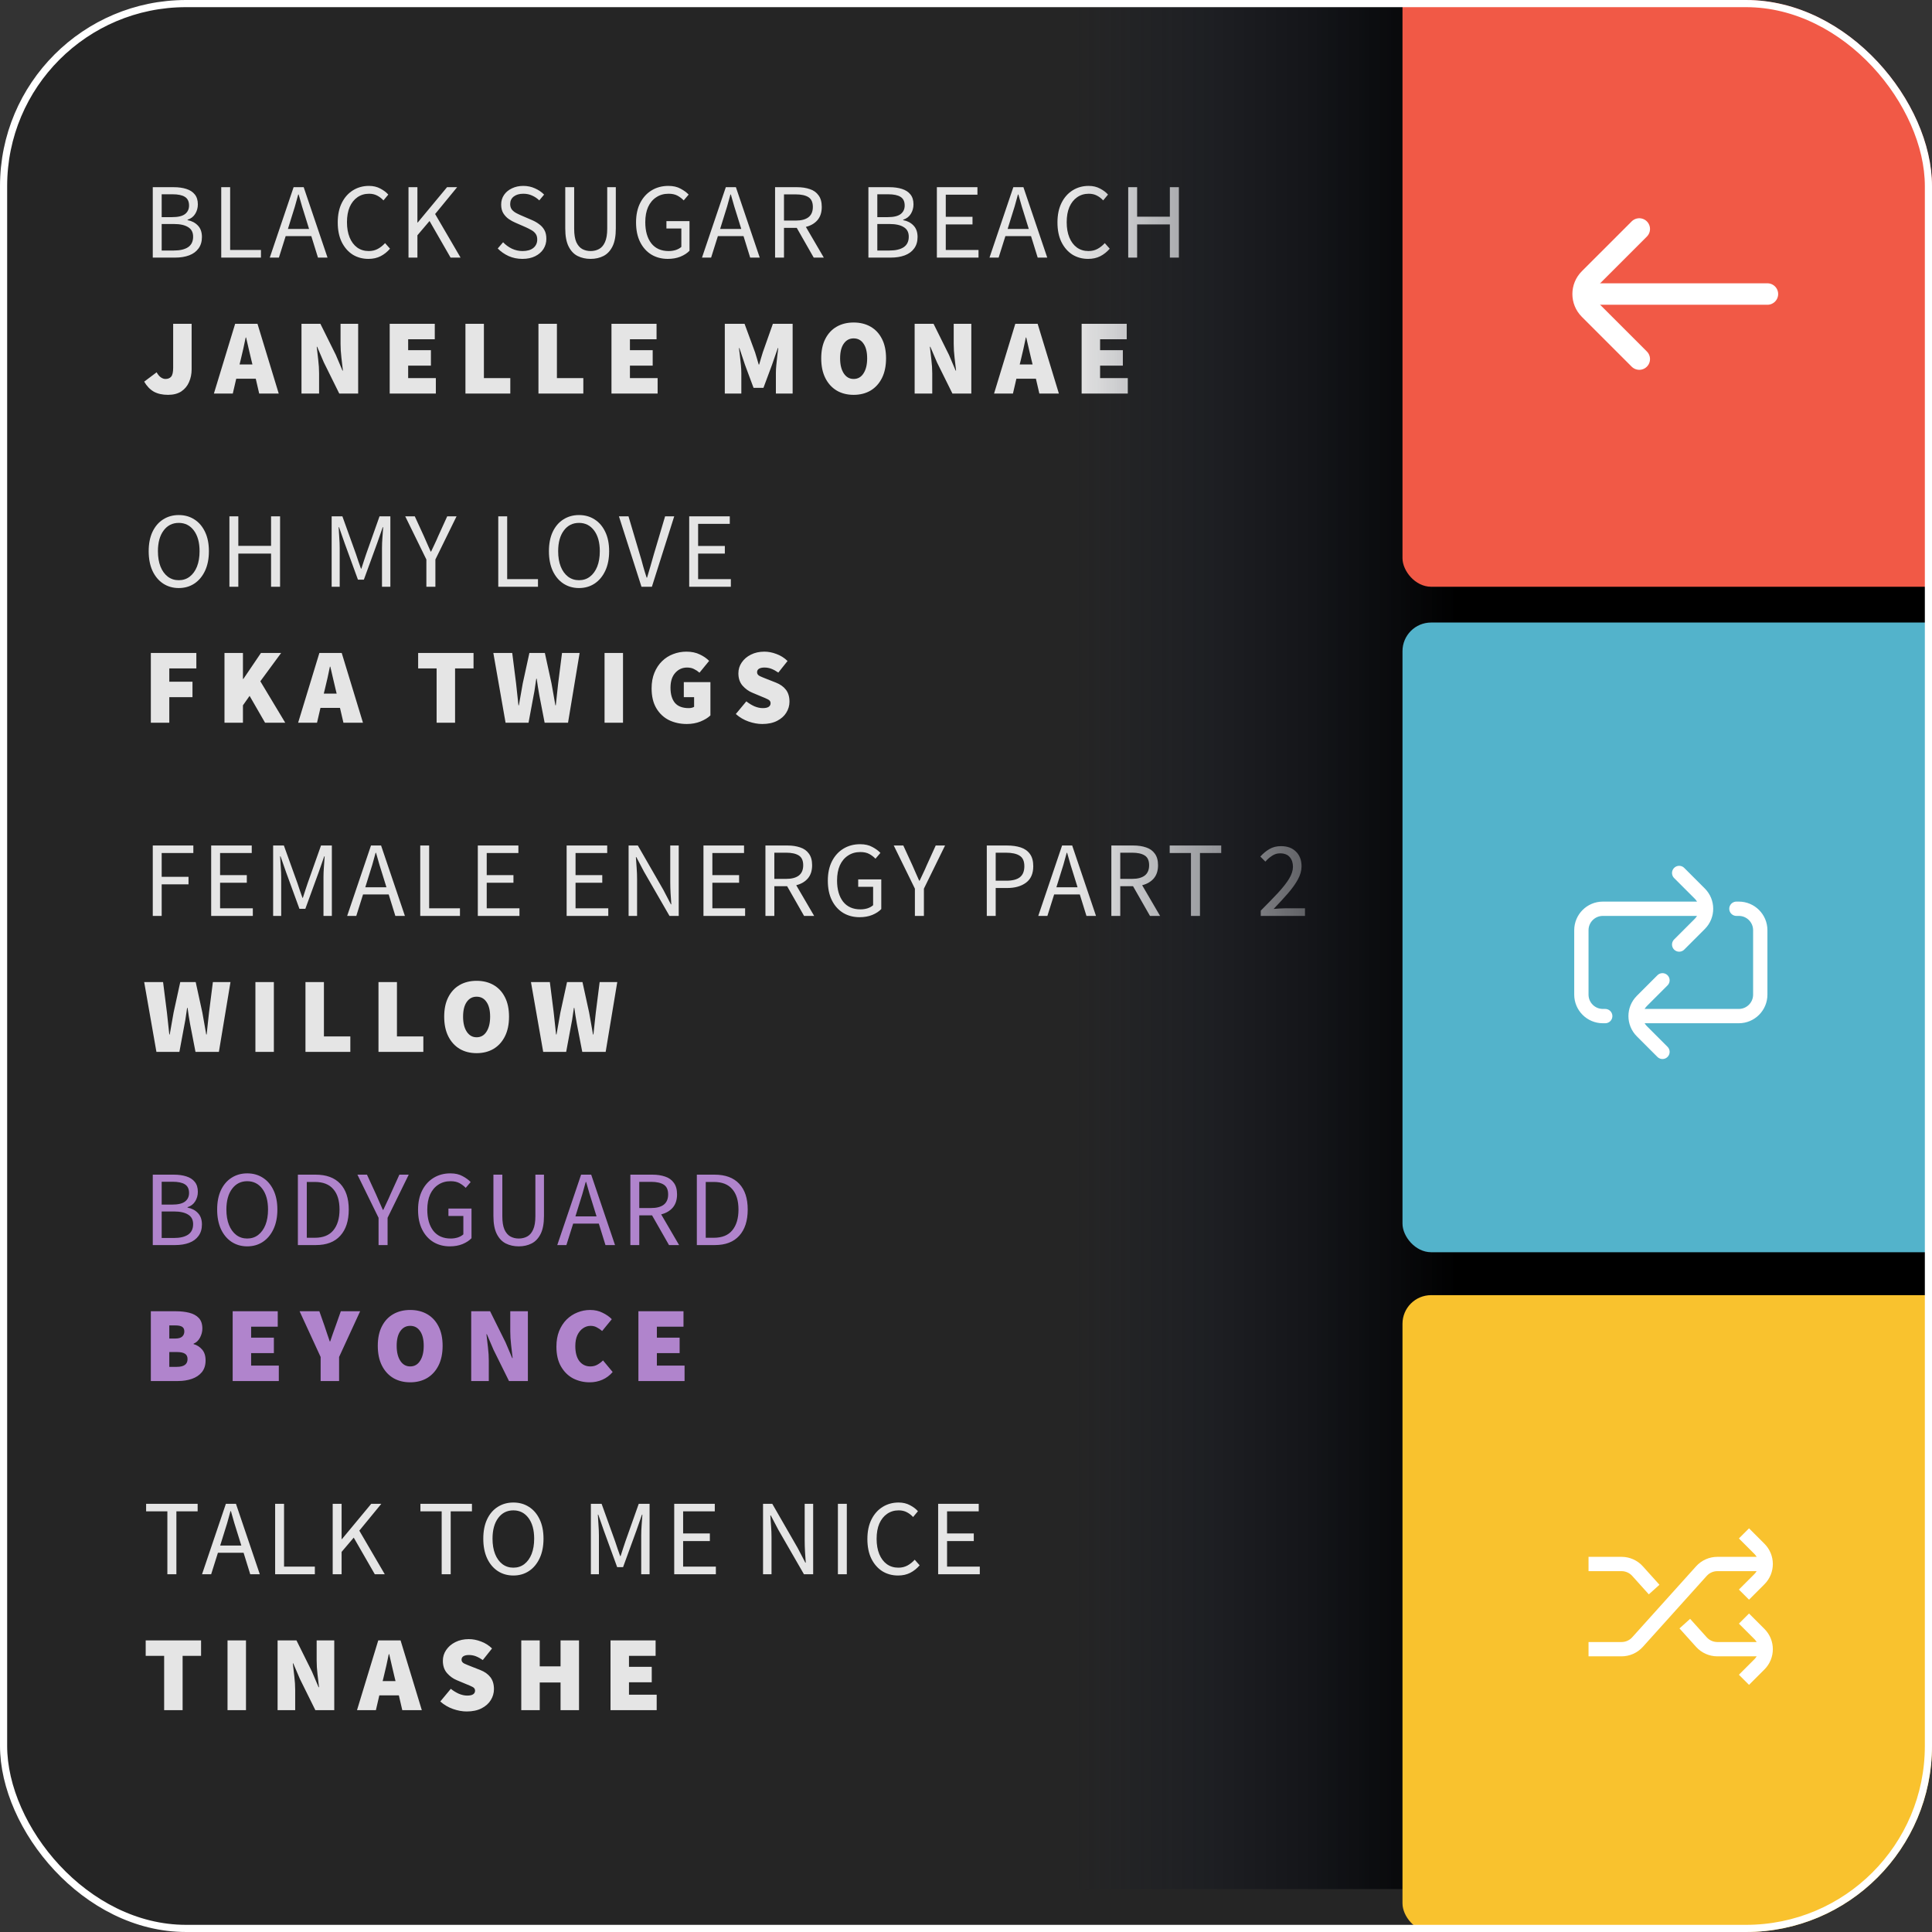 <svg width="270" height="270" viewBox="0 0 270 270" fill="none" xmlns="http://www.w3.org/2000/svg">
<rect x="0" y="0" width="270" height="270" fill="#333333" stroke="none"/>
<g clip-path="url(#clip0_211_1664)">
<rect width="270" height="270" rx="26" fill="#252525"/>
<path d="M21.35 174V164.16H24.275C24.945 164.16 25.53 164.24 26.03 164.4C26.54 164.56 26.935 164.815 27.215 165.165C27.505 165.515 27.65 165.98 27.65 166.56C27.65 167.05 27.525 167.495 27.275 167.895C27.035 168.285 26.68 168.555 26.21 168.705V168.765C26.8 168.875 27.28 169.125 27.65 169.515C28.03 169.905 28.22 170.44 28.22 171.12C28.22 171.76 28.06 172.295 27.74 172.725C27.43 173.155 26.995 173.475 26.435 173.685C25.875 173.895 25.225 174 24.485 174H21.35ZM22.595 168.345H24.05C24.89 168.345 25.495 168.2 25.865 167.91C26.235 167.62 26.42 167.225 26.42 166.725C26.42 166.155 26.225 165.75 25.835 165.51C25.455 165.27 24.88 165.15 24.11 165.15H22.595V168.345ZM22.595 173.01H24.305C25.155 173.01 25.815 172.855 26.285 172.545C26.755 172.225 26.99 171.735 26.99 171.075C26.99 170.465 26.755 170.02 26.285 169.74C25.825 169.45 25.165 169.305 24.305 169.305H22.595V173.01ZM34.548 174.18C33.728 174.18 32.998 173.97 32.358 173.55C31.728 173.13 31.233 172.535 30.873 171.765C30.523 170.995 30.348 170.085 30.348 169.035C30.348 167.985 30.523 167.085 30.873 166.335C31.233 165.575 31.728 164.995 32.358 164.595C32.998 164.185 33.728 163.98 34.548 163.98C35.378 163.98 36.108 164.185 36.738 164.595C37.368 164.995 37.863 165.575 38.223 166.335C38.583 167.085 38.763 167.985 38.763 169.035C38.763 170.085 38.583 170.995 38.223 171.765C37.863 172.535 37.368 173.13 36.738 173.55C36.108 173.97 35.378 174.18 34.548 174.18ZM34.548 173.085C35.138 173.085 35.648 172.92 36.078 172.59C36.518 172.25 36.858 171.78 37.098 171.18C37.338 170.57 37.458 169.855 37.458 169.035C37.458 167.815 37.193 166.85 36.663 166.14C36.133 165.43 35.428 165.075 34.548 165.075C33.668 165.075 32.963 165.43 32.433 166.14C31.903 166.85 31.638 167.815 31.638 169.035C31.638 169.855 31.758 170.57 31.998 171.18C32.238 171.78 32.578 172.25 33.018 172.59C33.458 172.92 33.968 173.085 34.548 173.085ZM41.629 174V164.16H44.089C45.609 164.16 46.764 164.585 47.554 165.435C48.344 166.275 48.739 167.475 48.739 169.035C48.739 170.605 48.344 171.825 47.554 172.695C46.774 173.565 45.639 174 44.149 174H41.629ZM42.874 172.98H43.999C45.149 172.98 46.009 172.635 46.579 171.945C47.159 171.245 47.449 170.275 47.449 169.035C47.449 167.795 47.159 166.845 46.579 166.185C46.009 165.515 45.149 165.18 43.999 165.18H42.874V172.98ZM52.905 174V170.19L49.95 164.16H51.285L52.56 166.935C52.72 167.295 52.875 167.65 53.025 168C53.185 168.35 53.345 168.71 53.505 169.08H53.565C53.735 168.71 53.905 168.35 54.075 168C54.245 167.65 54.405 167.295 54.555 166.935L55.815 164.16H57.12L54.165 170.19V174H52.905ZM62.864 174.18C62.004 174.18 61.239 173.98 60.569 173.58C59.899 173.17 59.374 172.585 58.994 171.825C58.614 171.065 58.424 170.15 58.424 169.08C58.424 168.02 58.619 167.11 59.009 166.35C59.399 165.59 59.934 165.005 60.614 164.595C61.294 164.185 62.069 163.98 62.939 163.98C63.619 163.98 64.189 164.11 64.649 164.37C65.119 164.62 65.494 164.895 65.774 165.195L65.084 166.005C64.834 165.745 64.544 165.525 64.214 165.345C63.884 165.165 63.469 165.075 62.969 165.075C62.309 165.075 61.734 165.24 61.244 165.57C60.754 165.89 60.374 166.345 60.104 166.935C59.844 167.525 59.714 168.23 59.714 169.05C59.714 170.29 59.994 171.275 60.554 172.005C61.124 172.725 61.934 173.085 62.984 173.085C63.334 173.085 63.669 173.035 63.989 172.935C64.309 172.825 64.564 172.68 64.754 172.5V169.935H62.669V168.9H65.894V173.04C65.584 173.37 65.164 173.645 64.634 173.865C64.114 174.075 63.524 174.18 62.864 174.18ZM72.496 174.18C71.826 174.18 71.221 174.045 70.681 173.775C70.151 173.505 69.731 173.06 69.421 172.44C69.111 171.82 68.956 170.985 68.956 169.935V164.16H70.201V169.965C70.201 170.755 70.301 171.38 70.501 171.84C70.711 172.29 70.986 172.61 71.326 172.8C71.676 172.99 72.066 173.085 72.496 173.085C72.936 173.085 73.331 172.99 73.681 172.8C74.031 172.61 74.306 172.29 74.506 171.84C74.716 171.38 74.821 170.755 74.821 169.965V164.16H76.021V169.935C76.021 170.985 75.866 171.82 75.556 172.44C75.246 173.06 74.826 173.505 74.296 173.775C73.766 174.045 73.166 174.18 72.496 174.18ZM80.88 168.495L80.415 169.995H83.37L82.905 168.495C82.725 167.945 82.555 167.4 82.395 166.86C82.235 166.31 82.075 165.75 81.915 165.18H81.855C81.705 165.75 81.55 166.31 81.39 166.86C81.23 167.4 81.06 167.945 80.88 168.495ZM77.88 174L81.21 164.16H82.62L85.95 174H84.615L83.685 171H80.1L79.155 174H77.88ZM88.094 174V164.16H91.169C91.839 164.16 92.434 164.25 92.954 164.43C93.474 164.6 93.879 164.89 94.169 165.3C94.469 165.7 94.619 166.24 94.619 166.92C94.619 167.68 94.419 168.295 94.019 168.765C93.619 169.225 93.079 169.54 92.399 169.71L94.904 174H93.494L91.124 169.845H89.339V174H88.094ZM89.339 168.825H90.989C91.759 168.825 92.349 168.67 92.759 168.36C93.169 168.04 93.374 167.56 93.374 166.92C93.374 166.27 93.169 165.815 92.759 165.555C92.349 165.295 91.759 165.165 90.989 165.165H89.339V168.825ZM97.384 174V164.16H99.844C101.364 164.16 102.519 164.585 103.309 165.435C104.099 166.275 104.494 167.475 104.494 169.035C104.494 170.605 104.099 171.825 103.309 172.695C102.529 173.565 101.394 174 99.904 174H97.384ZM98.629 172.98H99.754C100.904 172.98 101.764 172.635 102.334 171.945C102.914 171.245 103.204 170.275 103.204 169.035C103.204 167.795 102.914 166.845 102.334 166.185C101.764 165.515 100.904 165.18 99.754 165.18H98.629V172.98Z" fill="#B084CC"/>
<path d="M21.08 193V183.25H24.59C25.27 183.25 25.89 183.32 26.45 183.46C27.01 183.6 27.455 183.845 27.785 184.195C28.115 184.545 28.28 185.04 28.28 185.68C28.28 186.1 28.17 186.52 27.95 186.94C27.73 187.35 27.43 187.63 27.05 187.78V187.84C27.52 187.97 27.915 188.22 28.235 188.59C28.565 188.96 28.73 189.47 28.73 190.12C28.73 190.79 28.555 191.34 28.205 191.77C27.855 192.19 27.39 192.5 26.81 192.7C26.23 192.9 25.59 193 24.89 193H21.08ZM23.66 187.06H24.53C24.95 187.06 25.26 186.97 25.46 186.79C25.66 186.61 25.76 186.37 25.76 186.07C25.76 185.77 25.66 185.555 25.46 185.425C25.26 185.295 24.95 185.23 24.53 185.23H23.66V187.06ZM23.66 191.02H24.71C25.71 191.02 26.21 190.66 26.21 189.94C26.21 189.58 26.085 189.325 25.835 189.175C25.595 189.025 25.22 188.95 24.71 188.95H23.66V191.02ZM32.515 193V183.25H38.815V185.41H35.095V186.94H38.275V189.1H35.095V190.84H38.965V193H32.515ZM44.809 193V189.64L41.87 183.25H44.63L45.349 185.29C45.469 185.66 45.59 186.02 45.709 186.37C45.83 186.72 45.955 187.085 46.084 187.465H46.145C46.275 187.085 46.4 186.72 46.52 186.37C46.65 186.02 46.779 185.66 46.91 185.29L47.63 183.25H50.33L47.389 189.64V193H44.809ZM57.326 193.18C56.426 193.18 55.636 192.98 54.956 192.58C54.276 192.17 53.746 191.585 53.366 190.825C52.986 190.065 52.796 189.15 52.796 188.08C52.796 187.01 52.986 186.105 53.366 185.365C53.746 184.615 54.276 184.045 54.956 183.655C55.636 183.265 56.426 183.07 57.326 183.07C58.226 183.07 59.016 183.265 59.696 183.655C60.376 184.045 60.906 184.615 61.286 185.365C61.666 186.105 61.856 187.01 61.856 188.08C61.856 189.15 61.666 190.065 61.286 190.825C60.906 191.585 60.376 192.17 59.696 192.58C59.016 192.98 58.226 193.18 57.326 193.18ZM57.326 190.96C57.916 190.96 58.376 190.7 58.706 190.18C59.046 189.66 59.216 188.96 59.216 188.08C59.216 187.19 59.046 186.505 58.706 186.025C58.376 185.535 57.916 185.29 57.326 185.29C56.746 185.29 56.286 185.535 55.946 186.025C55.606 186.505 55.436 187.19 55.436 188.08C55.436 188.96 55.606 189.66 55.946 190.18C56.286 190.7 56.746 190.96 57.326 190.96ZM65.852 193V183.25H68.492L70.651 187.6L71.582 189.79H71.641C71.582 189.26 71.511 188.66 71.431 187.99C71.352 187.31 71.311 186.67 71.311 186.07V183.25H73.772V193H71.132L68.972 188.635L68.041 186.46H67.981C68.041 187.01 68.112 187.62 68.192 188.29C68.272 188.95 68.311 189.58 68.311 190.18V193H65.852ZM82.41 193.18C81.58 193.18 80.81 193 80.1 192.64C79.4 192.27 78.835 191.715 78.405 190.975C77.975 190.235 77.76 189.31 77.76 188.2C77.76 187.38 77.885 186.655 78.135 186.025C78.395 185.385 78.745 184.845 79.185 184.405C79.635 183.965 80.14 183.635 80.7 183.415C81.27 183.185 81.86 183.07 82.47 183.07C83.12 183.07 83.7 183.2 84.21 183.46C84.73 183.71 85.16 184.01 85.5 184.36L84.15 186.01C83.91 185.8 83.66 185.63 83.4 185.5C83.15 185.36 82.86 185.29 82.53 185.29C82.15 185.29 81.795 185.405 81.465 185.635C81.145 185.855 80.885 186.175 80.685 186.595C80.495 187.015 80.4 187.52 80.4 188.11C80.4 189.02 80.59 189.725 80.97 190.225C81.36 190.715 81.87 190.96 82.5 190.96C82.88 190.96 83.215 190.875 83.505 190.705C83.805 190.535 84.06 190.34 84.27 190.12L85.62 191.74C85.21 192.22 84.73 192.58 84.18 192.82C83.63 193.06 83.04 193.18 82.41 193.18ZM89.219 193V183.25H95.519V185.41H91.799V186.94H94.979V189.1H91.799V190.84H95.669V193H89.219Z" fill="#B084CC"/>
<path d="M23.39 220V211.21H20.42V210.16H27.62V211.21H24.65V220H23.39ZM31.236 214.495L30.771 215.995H33.726L33.261 214.495C33.081 213.945 32.911 213.4 32.751 212.86C32.591 212.31 32.431 211.75 32.271 211.18H32.211C32.061 211.75 31.906 212.31 31.746 212.86C31.586 213.4 31.416 213.945 31.236 214.495ZM28.236 220L31.566 210.16H32.976L36.306 220H34.971L34.041 217H30.456L29.511 220H28.236ZM38.451 220V210.16H39.696V218.935H44.001V220H38.451ZM46.495 220V210.16H47.74V215.095H47.785L51.88 210.16H53.291L50.215 213.91L53.77 220H52.376L49.435 214.885L47.74 216.88V220H46.495ZM61.725 220V211.21H58.755V210.16H65.955V211.21H62.985V220H61.725ZM71.741 220.18C70.921 220.18 70.191 219.97 69.551 219.55C68.921 219.13 68.426 218.535 68.066 217.765C67.716 216.995 67.541 216.085 67.541 215.035C67.541 213.985 67.716 213.085 68.066 212.335C68.426 211.575 68.921 210.995 69.551 210.595C70.191 210.185 70.921 209.98 71.741 209.98C72.571 209.98 73.301 210.185 73.931 210.595C74.561 210.995 75.056 211.575 75.416 212.335C75.776 213.085 75.956 213.985 75.956 215.035C75.956 216.085 75.776 216.995 75.416 217.765C75.056 218.535 74.561 219.13 73.931 219.55C73.301 219.97 72.571 220.18 71.741 220.18ZM71.741 219.085C72.331 219.085 72.841 218.92 73.271 218.59C73.711 218.25 74.051 217.78 74.291 217.18C74.531 216.57 74.651 215.855 74.651 215.035C74.651 213.815 74.386 212.85 73.856 212.14C73.326 211.43 72.621 211.075 71.741 211.075C70.861 211.075 70.156 211.43 69.626 212.14C69.096 212.85 68.831 213.815 68.831 215.035C68.831 215.855 68.951 216.57 69.191 217.18C69.431 217.78 69.771 218.25 70.211 218.59C70.651 218.92 71.161 219.085 71.741 219.085ZM82.575 220V210.16H84.075L85.965 215.41C86.085 215.75 86.2 216.095 86.31 216.445C86.43 216.785 86.55 217.125 86.67 217.465H86.73C86.85 217.125 86.96 216.785 87.06 216.445C87.17 216.095 87.285 215.75 87.405 215.41L89.265 210.16H90.78V220H89.61V214.585C89.61 214.145 89.63 213.66 89.67 213.13C89.71 212.59 89.745 212.105 89.775 211.675H89.715L88.935 213.91L87.075 219.01H86.25L84.39 213.91L83.61 211.675H83.55C83.58 212.105 83.61 212.59 83.64 213.13C83.68 213.66 83.7 214.145 83.7 214.585V220H82.575ZM94.223 220V210.16H99.893V211.21H95.468V214.3H99.203V215.365H95.468V218.935H100.043V220H94.223ZM106.636 220V210.16H107.926L111.481 216.34L112.546 218.38H112.606C112.576 217.88 112.541 217.365 112.501 216.835C112.471 216.295 112.456 215.765 112.456 215.245V210.16H113.641V220H112.351L108.781 213.805L107.716 211.78H107.656C107.696 212.27 107.731 212.775 107.761 213.295C107.801 213.815 107.821 214.335 107.821 214.855V220H106.636ZM117.098 220V210.16H118.343V220H117.098ZM125.508 220.18C124.688 220.18 123.953 219.98 123.303 219.58C122.663 219.17 122.153 218.585 121.773 217.825C121.403 217.065 121.218 216.15 121.218 215.08C121.218 214.02 121.408 213.11 121.788 212.35C122.168 211.59 122.688 211.005 123.348 210.595C124.008 210.185 124.753 209.98 125.583 209.98C126.183 209.98 126.713 210.105 127.173 210.355C127.633 210.595 128.003 210.875 128.283 211.195L127.608 212.005C127.348 211.725 127.053 211.5 126.723 211.33C126.393 211.16 126.018 211.075 125.598 211.075C124.978 211.075 124.433 211.24 123.963 211.57C123.503 211.89 123.143 212.345 122.883 212.935C122.633 213.525 122.508 214.23 122.508 215.05C122.508 215.87 122.633 216.585 122.883 217.195C123.133 217.795 123.483 218.26 123.933 218.59C124.393 218.92 124.933 219.085 125.553 219.085C126.023 219.085 126.443 218.985 126.813 218.785C127.183 218.585 127.523 218.315 127.833 217.975L128.523 218.755C128.133 219.205 127.693 219.555 127.203 219.805C126.713 220.055 126.148 220.18 125.508 220.18ZM131.108 220V210.16H136.778V211.21H132.353V214.3H136.088V215.365H132.353V218.935H136.928V220H131.108Z" fill="#E5E5E5"/>
<path d="M22.94 239V231.41H20.36V229.25H28.1V231.41H25.52V239H22.94ZM31.797 239V229.25H34.377V239H31.797ZM38.793 239V229.25H41.433L43.593 233.6L44.523 235.79H44.583C44.523 235.26 44.453 234.66 44.373 233.99C44.293 233.31 44.253 232.67 44.253 232.07V229.25H46.713V239H44.073L41.913 234.635L40.983 232.46H40.923C40.983 233.01 41.053 233.62 41.133 234.29C41.213 234.95 41.253 235.58 41.253 236.18V239H38.793ZM53.641 234.26L53.476 234.935H55.276L55.111 234.26C54.991 233.79 54.871 233.28 54.751 232.73C54.631 232.18 54.511 231.66 54.391 231.17H54.331C54.231 231.66 54.121 232.18 54.001 232.73C53.881 233.28 53.761 233.79 53.641 234.26ZM49.891 239L52.861 229.25H55.981L58.951 239H56.221L55.741 236.93H53.011L52.531 239H49.891ZM65.221 239.18C64.611 239.18 63.976 239.065 63.316 238.835C62.656 238.605 62.061 238.255 61.531 237.785L63.001 236.015C63.351 236.295 63.726 236.525 64.126 236.705C64.536 236.875 64.921 236.96 65.281 236.96C65.671 236.96 65.951 236.9 66.121 236.78C66.301 236.66 66.391 236.49 66.391 236.27C66.391 236.04 66.271 235.865 66.031 235.745C65.801 235.625 65.481 235.485 65.071 235.325L63.856 234.815C63.336 234.605 62.876 234.275 62.476 233.825C62.086 233.375 61.891 232.8 61.891 232.1C61.891 231.54 62.046 231.035 62.356 230.585C62.666 230.125 63.091 229.76 63.631 229.49C64.181 229.21 64.811 229.07 65.521 229.07C66.081 229.07 66.646 229.18 67.216 229.4C67.796 229.61 68.311 229.935 68.761 230.375L67.471 231.995C67.141 231.765 66.821 231.59 66.511 231.47C66.211 231.35 65.881 231.29 65.521 231.29C65.211 231.29 64.961 231.345 64.771 231.455C64.591 231.565 64.501 231.73 64.501 231.95C64.501 232.18 64.631 232.36 64.891 232.49C65.151 232.61 65.501 232.755 65.941 232.925L67.126 233.39C67.736 233.63 68.206 233.965 68.536 234.395C68.866 234.825 69.031 235.38 69.031 236.06C69.031 236.61 68.881 237.125 68.581 237.605C68.291 238.075 67.861 238.455 67.291 238.745C66.721 239.035 66.031 239.18 65.221 239.18ZM72.848 239V229.25H75.428V232.88H78.338V229.25H80.918V239H78.338V235.13H75.428V239H72.848ZM85.322 239V229.25H91.622V231.41H87.902V232.94H91.082V235.1H87.902V236.84H91.772V239H85.322Z" fill="#E5E5E5"/>
<path d="M21.35 128V118.16H27.02V119.21H22.595V122.54H26.345V123.59H22.595V128H21.35ZM29.512 128V118.16H35.182V119.21H30.757V122.3H34.492V123.365H30.757V126.935H35.332V128H29.512ZM38.172 128V118.16H39.672L41.562 123.41C41.682 123.75 41.797 124.095 41.907 124.445C42.027 124.785 42.147 125.125 42.267 125.465H42.327C42.447 125.125 42.557 124.785 42.657 124.445C42.767 124.095 42.882 123.75 43.002 123.41L44.862 118.16H46.377V128H45.207V122.585C45.207 122.145 45.227 121.66 45.267 121.13C45.307 120.59 45.342 120.105 45.372 119.675H45.312L44.532 121.91L42.672 127.01H41.847L39.987 121.91L39.207 119.675H39.147C39.177 120.105 39.207 120.59 39.237 121.13C39.277 121.66 39.297 122.145 39.297 122.585V128H38.172ZM51.516 122.495L51.051 123.995H54.006L53.541 122.495C53.361 121.945 53.191 121.4 53.031 120.86C52.871 120.31 52.711 119.75 52.551 119.18H52.491C52.341 119.75 52.186 120.31 52.026 120.86C51.866 121.4 51.696 121.945 51.516 122.495ZM48.516 128L51.846 118.16H53.256L56.586 128H55.251L54.321 125H50.736L49.791 128H48.516ZM58.73 128V118.16H59.975V126.935H64.28V128H58.73ZM66.775 128V118.16H72.445V119.21H68.02V122.3H71.755V123.365H68.02V126.935H72.595V128H66.775ZM79.188 128V118.16H84.858V119.21H80.433V122.3H84.168V123.365H80.433V126.935H85.008V128H79.188ZM87.848 128V118.16H89.138L92.693 124.34L93.758 126.38H93.818C93.788 125.88 93.753 125.365 93.713 124.835C93.683 124.295 93.668 123.765 93.668 123.245V118.16H94.853V128H93.563L89.993 121.805L88.928 119.78H88.868C88.908 120.27 88.943 120.775 88.973 121.295C89.013 121.815 89.033 122.335 89.033 122.855V128H87.848ZM98.31 128V118.16H103.98V119.21H99.555V122.3H103.29V123.365H99.555V126.935H104.13V128H98.31ZM106.97 128V118.16H110.045C110.715 118.16 111.31 118.25 111.83 118.43C112.35 118.6 112.755 118.89 113.045 119.3C113.345 119.7 113.495 120.24 113.495 120.92C113.495 121.68 113.295 122.295 112.895 122.765C112.495 123.225 111.955 123.54 111.275 123.71L113.78 128H112.37L110 123.845H108.215V128H106.97ZM108.215 122.825H109.865C110.635 122.825 111.225 122.67 111.635 122.36C112.045 122.04 112.25 121.56 112.25 120.92C112.25 120.27 112.045 119.815 111.635 119.555C111.225 119.295 110.635 119.165 109.865 119.165H108.215V122.825ZM120.13 128.18C119.27 128.18 118.505 127.98 117.835 127.58C117.165 127.17 116.64 126.585 116.26 125.825C115.88 125.065 115.69 124.15 115.69 123.08C115.69 122.02 115.885 121.11 116.275 120.35C116.665 119.59 117.2 119.005 117.88 118.595C118.56 118.185 119.335 117.98 120.205 117.98C120.885 117.98 121.455 118.11 121.915 118.37C122.385 118.62 122.76 118.895 123.04 119.195L122.35 120.005C122.1 119.745 121.81 119.525 121.48 119.345C121.15 119.165 120.735 119.075 120.235 119.075C119.575 119.075 119 119.24 118.51 119.57C118.02 119.89 117.64 120.345 117.37 120.935C117.11 121.525 116.98 122.23 116.98 123.05C116.98 124.29 117.26 125.275 117.82 126.005C118.39 126.725 119.2 127.085 120.25 127.085C120.6 127.085 120.935 127.035 121.255 126.935C121.575 126.825 121.83 126.68 122.02 126.5V123.935H119.935V122.9H123.16V127.04C122.85 127.37 122.43 127.645 121.9 127.865C121.38 128.075 120.79 128.18 120.13 128.18ZM127.858 128V124.19L124.903 118.16H126.238L127.513 120.935C127.673 121.295 127.828 121.65 127.978 122C128.138 122.35 128.298 122.71 128.458 123.08H128.518C128.688 122.71 128.858 122.35 129.028 122C129.198 121.65 129.358 121.295 129.508 120.935L130.768 118.16H132.073L129.118 124.19V128H127.858ZM137.905 128V118.16H140.71C141.45 118.16 142.095 118.25 142.645 118.43C143.195 118.61 143.625 118.915 143.935 119.345C144.245 119.765 144.4 120.335 144.4 121.055C144.4 122.085 144.065 122.85 143.395 123.35C142.725 123.85 141.85 124.1 140.77 124.1H139.15V128H137.905ZM139.15 123.08H140.62C141.48 123.08 142.115 122.92 142.525 122.6C142.945 122.27 143.155 121.755 143.155 121.055C143.155 120.345 142.935 119.855 142.495 119.585C142.065 119.305 141.42 119.165 140.56 119.165H139.15V123.08ZM148.099 122.495L147.634 123.995H150.589L150.124 122.495C149.944 121.945 149.774 121.4 149.614 120.86C149.454 120.31 149.294 119.75 149.134 119.18H149.074C148.924 119.75 148.769 120.31 148.609 120.86C148.449 121.4 148.279 121.945 148.099 122.495ZM145.099 128L148.429 118.16H149.839L153.169 128H151.834L150.904 125H147.319L146.374 128H145.099ZM155.313 128V118.16H158.388C159.058 118.16 159.653 118.25 160.173 118.43C160.693 118.6 161.098 118.89 161.388 119.3C161.688 119.7 161.838 120.24 161.838 120.92C161.838 121.68 161.638 122.295 161.238 122.765C160.838 123.225 160.298 123.54 159.618 123.71L162.123 128H160.713L158.343 123.845H156.558V128H155.313ZM156.558 122.825H158.208C158.978 122.825 159.568 122.67 159.978 122.36C160.388 122.04 160.593 121.56 160.593 120.92C160.593 120.27 160.388 119.815 159.978 119.555C159.568 119.295 158.978 119.165 158.208 119.165H156.558V122.825ZM166.438 128V119.21H163.468V118.16H170.668V119.21H167.698V128H166.438ZM176.193 128V127.265C177.153 126.305 177.968 125.465 178.638 124.745C179.308 124.015 179.818 123.36 180.168 122.78C180.518 122.19 180.693 121.64 180.693 121.13C180.693 120.58 180.543 120.13 180.243 119.78C179.943 119.43 179.488 119.255 178.878 119.255C178.478 119.255 178.108 119.37 177.768 119.6C177.428 119.82 177.118 120.09 176.838 120.41L176.133 119.705C176.533 119.265 176.958 118.915 177.408 118.655C177.868 118.385 178.408 118.25 179.028 118.25C179.918 118.25 180.618 118.51 181.128 119.03C181.638 119.54 181.893 120.22 181.893 121.07C181.893 121.67 181.723 122.28 181.383 122.9C181.053 123.51 180.593 124.155 180.003 124.835C179.423 125.505 178.753 126.235 177.993 127.025C178.253 127.005 178.523 126.985 178.803 126.965C179.083 126.945 179.348 126.935 179.598 126.935H182.373V128H176.193Z" fill="#E5E5E5"/>
<path d="M21.86 147L20.15 137.25H22.79L23.33 141.51C23.38 142.02 23.435 142.53 23.495 143.04C23.555 143.55 23.61 144.06 23.66 144.57H23.72C23.81 144.06 23.9 143.55 23.99 143.04C24.08 142.52 24.17 142.01 24.26 141.51L25.19 137.25H27.35L28.28 141.51C28.37 142 28.46 142.505 28.55 143.025C28.64 143.535 28.73 144.05 28.82 144.57H28.88C28.93 144.05 28.985 143.535 29.045 143.025C29.105 142.505 29.16 142 29.21 141.51L29.75 137.25H32.21L30.59 147H27.32L26.57 143.13C26.5 142.75 26.435 142.365 26.375 141.975C26.315 141.585 26.26 141.21 26.21 140.85H26.15C26.1 141.21 26.045 141.585 25.985 141.975C25.935 142.365 25.87 142.75 25.79 143.13L25.07 147H21.86ZM35.693 147V137.25H38.273V147H35.693ZM42.689 147V137.25H45.269V144.84H48.959V147H42.689ZM52.894 147V137.25H55.474V144.84H59.163V147H52.894ZM66.607 147.18C65.707 147.18 64.917 146.98 64.237 146.58C63.557 146.17 63.027 145.585 62.647 144.825C62.267 144.065 62.077 143.15 62.077 142.08C62.077 141.01 62.267 140.105 62.647 139.365C63.027 138.615 63.557 138.045 64.237 137.655C64.917 137.265 65.707 137.07 66.607 137.07C67.507 137.07 68.297 137.265 68.977 137.655C69.657 138.045 70.187 138.615 70.567 139.365C70.947 140.105 71.137 141.01 71.137 142.08C71.137 143.15 70.947 144.065 70.567 144.825C70.187 145.585 69.657 146.17 68.977 146.58C68.297 146.98 67.507 147.18 66.607 147.18ZM66.607 144.96C67.197 144.96 67.657 144.7 67.987 144.18C68.327 143.66 68.497 142.96 68.497 142.08C68.497 141.19 68.327 140.505 67.987 140.025C67.657 139.535 67.197 139.29 66.607 139.29C66.027 139.29 65.567 139.535 65.227 140.025C64.887 140.505 64.717 141.19 64.717 142.08C64.717 142.96 64.887 143.66 65.227 144.18C65.567 144.7 66.027 144.96 66.607 144.96ZM75.913 147L74.203 137.25H76.843L77.383 141.51C77.433 142.02 77.488 142.53 77.548 143.04C77.608 143.55 77.663 144.06 77.713 144.57H77.773C77.863 144.06 77.953 143.55 78.043 143.04C78.133 142.52 78.223 142.01 78.313 141.51L79.243 137.25H81.403L82.333 141.51C82.423 142 82.513 142.505 82.603 143.025C82.693 143.535 82.783 144.05 82.873 144.57H82.933C82.983 144.05 83.038 143.535 83.098 143.025C83.158 142.505 83.213 142 83.263 141.51L83.803 137.25H86.263L84.643 147H81.373L80.623 143.13C80.553 142.75 80.488 142.365 80.428 141.975C80.368 141.585 80.313 141.21 80.263 140.85H80.203C80.153 141.21 80.098 141.585 80.038 141.975C79.988 142.365 79.923 142.75 79.843 143.13L79.123 147H75.913Z" fill="#E5E5E5"/>
<path d="M24.98 82.18C24.16 82.18 23.43 81.97 22.79 81.55C22.16 81.13 21.665 80.535 21.305 79.765C20.955 78.995 20.78 78.085 20.78 77.035C20.78 75.985 20.955 75.085 21.305 74.335C21.665 73.575 22.16 72.995 22.79 72.595C23.43 72.185 24.16 71.98 24.98 71.98C25.81 71.98 26.54 72.185 27.17 72.595C27.8 72.995 28.295 73.575 28.655 74.335C29.015 75.085 29.195 75.985 29.195 77.035C29.195 78.085 29.015 78.995 28.655 79.765C28.295 80.535 27.8 81.13 27.17 81.55C26.54 81.97 25.81 82.18 24.98 82.18ZM24.98 81.085C25.57 81.085 26.08 80.92 26.51 80.59C26.95 80.25 27.29 79.78 27.53 79.18C27.77 78.57 27.89 77.855 27.89 77.035C27.89 75.815 27.625 74.85 27.095 74.14C26.565 73.43 25.86 73.075 24.98 73.075C24.1 73.075 23.395 73.43 22.865 74.14C22.335 74.85 22.07 75.815 22.07 77.035C22.07 77.855 22.19 78.57 22.43 79.18C22.67 79.78 23.01 80.25 23.45 80.59C23.89 80.92 24.4 81.085 24.98 81.085ZM32.061 82V72.16H33.306V76.285H37.881V72.16H39.141V82H37.881V77.365H33.306V82H32.061ZM46.349 82V72.16H47.849L49.739 77.41C49.859 77.75 49.974 78.095 50.084 78.445C50.204 78.785 50.324 79.125 50.444 79.465H50.504C50.624 79.125 50.734 78.785 50.834 78.445C50.944 78.095 51.059 77.75 51.179 77.41L53.039 72.16H54.554V82H53.384V76.585C53.384 76.145 53.404 75.66 53.444 75.13C53.484 74.59 53.519 74.105 53.549 73.675H53.489L52.709 75.91L50.849 81.01H50.024L48.164 75.91L47.384 73.675H47.324C47.354 74.105 47.384 74.59 47.414 75.13C47.454 75.66 47.474 76.145 47.474 76.585V82H46.349ZM59.587 82V78.19L56.633 72.16H57.968L59.242 74.935C59.403 75.295 59.557 75.65 59.708 76C59.867 76.35 60.028 76.71 60.188 77.08H60.248C60.417 76.71 60.587 76.35 60.758 76C60.928 75.65 61.087 75.295 61.237 74.935L62.498 72.16H63.803L60.847 78.19V82H59.587ZM69.634 82V72.16H70.879V80.935H75.184V82H69.634ZM80.914 82.18C80.094 82.18 79.364 81.97 78.724 81.55C78.094 81.13 77.599 80.535 77.239 79.765C76.889 78.995 76.714 78.085 76.714 77.035C76.714 75.985 76.889 75.085 77.239 74.335C77.599 73.575 78.094 72.995 78.724 72.595C79.364 72.185 80.094 71.98 80.914 71.98C81.744 71.98 82.474 72.185 83.104 72.595C83.734 72.995 84.229 73.575 84.589 74.335C84.949 75.085 85.129 75.985 85.129 77.035C85.129 78.085 84.949 78.995 84.589 79.765C84.229 80.535 83.734 81.13 83.104 81.55C82.474 81.97 81.744 82.18 80.914 82.18ZM80.914 81.085C81.504 81.085 82.014 80.92 82.444 80.59C82.884 80.25 83.224 79.78 83.464 79.18C83.704 78.57 83.824 77.855 83.824 77.035C83.824 75.815 83.559 74.85 83.029 74.14C82.499 73.43 81.794 73.075 80.914 73.075C80.034 73.075 79.329 73.43 78.799 74.14C78.269 74.85 78.004 75.815 78.004 77.035C78.004 77.855 78.124 78.57 78.364 79.18C78.604 79.78 78.944 80.25 79.384 80.59C79.824 80.92 80.334 81.085 80.914 81.085ZM89.648 82L86.498 72.16H87.833L89.408 77.47C89.588 78.05 89.743 78.595 89.873 79.105C90.013 79.605 90.178 80.145 90.368 80.725H90.428C90.608 80.145 90.768 79.605 90.908 79.105C91.048 78.595 91.203 78.05 91.373 77.47L92.948 72.16H94.223L91.103 82H89.648ZM96.318 82V72.16H101.988V73.21H97.563V76.3H101.298V77.365H97.563V80.935H102.138V82H96.318Z" fill="#E5E5E5"/>
<path d="M21.08 101V91.25H27.44V93.41H23.66V95.27H26.9V97.43H23.66V101H21.08ZM31.372 101V91.25H33.952V94.88H34.012L36.472 91.25H39.292L36.382 95.21L39.862 101H37.042L34.882 97.25L33.952 98.57V101H31.372ZM45.414 96.26L45.249 96.935H47.05L46.885 96.26C46.764 95.79 46.645 95.28 46.525 94.73C46.404 94.18 46.285 93.66 46.164 93.17H46.105C46.005 93.66 45.895 94.18 45.775 94.73C45.654 95.28 45.535 95.79 45.414 96.26ZM41.664 101L44.635 91.25H47.755L50.724 101H47.995L47.514 98.93H44.785L44.304 101H41.664ZM61.017 101V93.41H58.437V91.25H66.177V93.41H63.597V101H61.017ZM70.654 101L68.944 91.25H71.584L72.124 95.51C72.174 96.02 72.229 96.53 72.289 97.04C72.349 97.55 72.404 98.06 72.454 98.57H72.514C72.604 98.06 72.694 97.55 72.784 97.04C72.874 96.52 72.964 96.01 73.054 95.51L73.984 91.25H76.144L77.074 95.51C77.164 96 77.254 96.505 77.344 97.025C77.434 97.535 77.524 98.05 77.614 98.57H77.674C77.724 98.05 77.779 97.535 77.839 97.025C77.899 96.505 77.954 96 78.004 95.51L78.544 91.25H81.004L79.384 101H76.114L75.364 97.13C75.294 96.75 75.229 96.365 75.169 95.975C75.109 95.585 75.054 95.21 75.004 94.85H74.944C74.894 95.21 74.839 95.585 74.779 95.975C74.729 96.365 74.664 96.75 74.584 97.13L73.864 101H70.654ZM84.487 101V91.25H87.067V101H84.487ZM95.983 101.18C95.073 101.18 94.243 101 93.493 100.64C92.753 100.27 92.163 99.715 91.723 98.975C91.283 98.235 91.063 97.31 91.063 96.2C91.063 95.38 91.193 94.655 91.453 94.025C91.713 93.385 92.068 92.845 92.518 92.405C92.968 91.965 93.483 91.635 94.063 91.415C94.653 91.185 95.273 91.07 95.923 91.07C96.643 91.07 97.268 91.2 97.798 91.46C98.328 91.71 98.763 92.01 99.103 92.36L97.753 94.01C97.513 93.8 97.258 93.63 96.988 93.5C96.728 93.36 96.403 93.29 96.013 93.29C95.353 93.29 94.803 93.54 94.363 94.04C93.923 94.53 93.703 95.22 93.703 96.11C93.703 97.02 93.908 97.725 94.318 98.225C94.738 98.715 95.383 98.96 96.253 98.96C96.393 98.96 96.528 98.945 96.658 98.915C96.798 98.885 96.913 98.84 97.003 98.78V97.43H95.563V95.33H99.283V99.98C98.943 100.31 98.478 100.595 97.888 100.835C97.308 101.065 96.673 101.18 95.983 101.18ZM106.521 101.18C105.911 101.18 105.276 101.065 104.616 100.835C103.956 100.605 103.361 100.255 102.831 99.785L104.301 98.015C104.651 98.295 105.026 98.525 105.426 98.705C105.836 98.875 106.221 98.96 106.581 98.96C106.971 98.96 107.251 98.9 107.421 98.78C107.601 98.66 107.691 98.49 107.691 98.27C107.691 98.04 107.571 97.865 107.331 97.745C107.101 97.625 106.781 97.485 106.371 97.325L105.156 96.815C104.636 96.605 104.176 96.275 103.776 95.825C103.386 95.375 103.191 94.8 103.191 94.1C103.191 93.54 103.346 93.035 103.656 92.585C103.966 92.125 104.391 91.76 104.931 91.49C105.481 91.21 106.111 91.07 106.821 91.07C107.381 91.07 107.946 91.18 108.516 91.4C109.096 91.61 109.611 91.935 110.061 92.375L108.771 93.995C108.441 93.765 108.121 93.59 107.811 93.47C107.511 93.35 107.181 93.29 106.821 93.29C106.511 93.29 106.261 93.345 106.071 93.455C105.891 93.565 105.801 93.73 105.801 93.95C105.801 94.18 105.931 94.36 106.191 94.49C106.451 94.61 106.801 94.755 107.241 94.925L108.426 95.39C109.036 95.63 109.506 95.965 109.836 96.395C110.166 96.825 110.331 97.38 110.331 98.06C110.331 98.61 110.181 99.125 109.881 99.605C109.591 100.075 109.161 100.455 108.591 100.745C108.021 101.035 107.331 101.18 106.521 101.18Z" fill="#E5E5E5"/>
<path d="M21.35 36V26.16H24.275C24.945 26.16 25.53 26.24 26.03 26.4C26.54 26.56 26.935 26.815 27.215 27.165C27.505 27.515 27.65 27.98 27.65 28.56C27.65 29.05 27.525 29.495 27.275 29.895C27.035 30.285 26.68 30.555 26.21 30.705V30.765C26.8 30.875 27.28 31.125 27.65 31.515C28.03 31.905 28.22 32.44 28.22 33.12C28.22 33.76 28.06 34.295 27.74 34.725C27.43 35.155 26.995 35.475 26.435 35.685C25.875 35.895 25.225 36 24.485 36H21.35ZM22.595 30.345H24.05C24.89 30.345 25.495 30.2 25.865 29.91C26.235 29.62 26.42 29.225 26.42 28.725C26.42 28.155 26.225 27.75 25.835 27.51C25.455 27.27 24.88 27.15 24.11 27.15H22.595V30.345ZM22.595 35.01H24.305C25.155 35.01 25.815 34.855 26.285 34.545C26.755 34.225 26.99 33.735 26.99 33.075C26.99 32.465 26.755 32.02 26.285 31.74C25.825 31.45 25.165 31.305 24.305 31.305H22.595V35.01ZM30.918 36V26.16H32.163V34.935H36.468V36H30.918ZM40.702 30.495L40.237 31.995H43.192L42.727 30.495C42.547 29.945 42.377 29.4 42.217 28.86C42.057 28.31 41.897 27.75 41.737 27.18H41.677C41.527 27.75 41.372 28.31 41.212 28.86C41.052 29.4 40.882 29.945 40.702 30.495ZM37.702 36L41.032 26.16H42.442L45.772 36H44.437L43.507 33H39.922L38.977 36H37.702ZM51.49 36.18C50.67 36.18 49.935 35.98 49.285 35.58C48.645 35.17 48.135 34.585 47.755 33.825C47.385 33.065 47.2 32.15 47.2 31.08C47.2 30.02 47.39 29.11 47.77 28.35C48.15 27.59 48.67 27.005 49.33 26.595C49.99 26.185 50.735 25.98 51.565 25.98C52.165 25.98 52.695 26.105 53.155 26.355C53.615 26.595 53.985 26.875 54.265 27.195L53.59 28.005C53.33 27.725 53.035 27.5 52.705 27.33C52.375 27.16 52 27.075 51.58 27.075C50.96 27.075 50.415 27.24 49.945 27.57C49.485 27.89 49.125 28.345 48.865 28.935C48.615 29.525 48.49 30.23 48.49 31.05C48.49 31.87 48.615 32.585 48.865 33.195C49.115 33.795 49.465 34.26 49.915 34.59C50.375 34.92 50.915 35.085 51.535 35.085C52.005 35.085 52.425 34.985 52.795 34.785C53.165 34.585 53.505 34.315 53.815 33.975L54.505 34.755C54.115 35.205 53.675 35.555 53.185 35.805C52.695 36.055 52.13 36.18 51.49 36.18ZM57.089 36V26.16H58.334V31.095H58.379L62.474 26.16H63.884L60.809 29.91L64.364 36H62.969L60.029 30.885L58.334 32.88V36H57.089ZM73.009 36.18C72.319 36.18 71.679 36.05 71.089 35.79C70.499 35.52 69.989 35.165 69.559 34.725L70.309 33.855C70.659 34.225 71.069 34.525 71.539 34.755C72.019 34.975 72.514 35.085 73.024 35.085C73.674 35.085 74.179 34.94 74.539 34.65C74.899 34.35 75.079 33.96 75.079 33.48C75.079 33.14 75.004 32.87 74.854 32.67C74.714 32.47 74.519 32.3 74.269 32.16C74.029 32.02 73.754 31.88 73.444 31.74L72.034 31.125C71.724 30.995 71.414 30.825 71.104 30.615C70.804 30.405 70.549 30.135 70.339 29.805C70.139 29.475 70.039 29.07 70.039 28.59C70.039 28.09 70.169 27.645 70.429 27.255C70.699 26.855 71.069 26.545 71.539 26.325C72.009 26.095 72.539 25.98 73.129 25.98C73.719 25.98 74.264 26.095 74.764 26.325C75.264 26.545 75.689 26.835 76.039 27.195L75.364 28.005C75.064 27.715 74.729 27.49 74.359 27.33C73.999 27.16 73.589 27.075 73.129 27.075C72.579 27.075 72.134 27.205 71.794 27.465C71.464 27.725 71.299 28.075 71.299 28.515C71.299 28.825 71.379 29.085 71.539 29.295C71.709 29.495 71.919 29.66 72.169 29.79C72.419 29.92 72.674 30.04 72.934 30.15L74.329 30.75C74.709 30.91 75.049 31.105 75.349 31.335C75.659 31.555 75.904 31.83 76.084 32.16C76.264 32.48 76.354 32.885 76.354 33.375C76.354 33.895 76.219 34.37 75.949 34.8C75.679 35.22 75.294 35.555 74.794 35.805C74.294 36.055 73.699 36.18 73.009 36.18ZM82.536 36.18C81.866 36.18 81.261 36.045 80.721 35.775C80.191 35.505 79.771 35.06 79.461 34.44C79.151 33.82 78.996 32.985 78.996 31.935V26.16H80.241V31.965C80.241 32.755 80.341 33.38 80.541 33.84C80.751 34.29 81.026 34.61 81.366 34.8C81.716 34.99 82.106 35.085 82.536 35.085C82.976 35.085 83.371 34.99 83.721 34.8C84.071 34.61 84.346 34.29 84.546 33.84C84.756 33.38 84.861 32.755 84.861 31.965V26.16H86.061V31.935C86.061 32.985 85.906 33.82 85.596 34.44C85.286 35.06 84.866 35.505 84.336 35.775C83.806 36.045 83.206 36.18 82.536 36.18ZM93.329 36.18C92.469 36.18 91.704 35.98 91.034 35.58C90.364 35.17 89.839 34.585 89.459 33.825C89.079 33.065 88.889 32.15 88.889 31.08C88.889 30.02 89.084 29.11 89.474 28.35C89.864 27.59 90.399 27.005 91.079 26.595C91.759 26.185 92.534 25.98 93.404 25.98C94.084 25.98 94.654 26.11 95.114 26.37C95.584 26.62 95.959 26.895 96.239 27.195L95.549 28.005C95.299 27.745 95.009 27.525 94.679 27.345C94.349 27.165 93.934 27.075 93.434 27.075C92.774 27.075 92.199 27.24 91.709 27.57C91.219 27.89 90.839 28.345 90.569 28.935C90.309 29.525 90.179 30.23 90.179 31.05C90.179 32.29 90.459 33.275 91.019 34.005C91.589 34.725 92.399 35.085 93.449 35.085C93.799 35.085 94.134 35.035 94.454 34.935C94.774 34.825 95.029 34.68 95.219 34.5V31.935H93.134V30.9H96.359V35.04C96.049 35.37 95.629 35.645 95.099 35.865C94.579 36.075 93.989 36.18 93.329 36.18ZM101.104 30.495L100.639 31.995H103.594L103.129 30.495C102.949 29.945 102.779 29.4 102.619 28.86C102.459 28.31 102.299 27.75 102.139 27.18H102.079C101.929 27.75 101.774 28.31 101.614 28.86C101.454 29.4 101.284 29.945 101.104 30.495ZM98.104 36L101.434 26.16H102.844L106.174 36H104.839L103.909 33H100.324L99.379 36H98.104ZM108.318 36V26.16H111.393C112.063 26.16 112.658 26.25 113.178 26.43C113.698 26.6 114.103 26.89 114.393 27.3C114.693 27.7 114.843 28.24 114.843 28.92C114.843 29.68 114.643 30.295 114.243 30.765C113.843 31.225 113.303 31.54 112.623 31.71L115.128 36H113.718L111.348 31.845H109.563V36H108.318ZM109.563 30.825H111.213C111.983 30.825 112.573 30.67 112.983 30.36C113.393 30.04 113.598 29.56 113.598 28.92C113.598 28.27 113.393 27.815 112.983 27.555C112.573 27.295 111.983 27.165 111.213 27.165H109.563V30.825ZM121.361 36V26.16H124.286C124.956 26.16 125.541 26.24 126.041 26.4C126.551 26.56 126.946 26.815 127.226 27.165C127.516 27.515 127.661 27.98 127.661 28.56C127.661 29.05 127.536 29.495 127.286 29.895C127.046 30.285 126.691 30.555 126.221 30.705V30.765C126.811 30.875 127.291 31.125 127.661 31.515C128.041 31.905 128.231 32.44 128.231 33.12C128.231 33.76 128.071 34.295 127.751 34.725C127.441 35.155 127.006 35.475 126.446 35.685C125.886 35.895 125.236 36 124.496 36H121.361ZM122.606 30.345H124.061C124.901 30.345 125.506 30.2 125.876 29.91C126.246 29.62 126.431 29.225 126.431 28.725C126.431 28.155 126.236 27.75 125.846 27.51C125.466 27.27 124.891 27.15 124.121 27.15H122.606V30.345ZM122.606 35.01H124.316C125.166 35.01 125.826 34.855 126.296 34.545C126.766 34.225 127.001 33.735 127.001 33.075C127.001 32.465 126.766 32.02 126.296 31.74C125.836 31.45 125.176 31.305 124.316 31.305H122.606V35.01ZM130.929 36V26.16H136.599V27.21H132.174V30.3H135.909V31.365H132.174V34.935H136.749V36H130.929ZM141.284 30.495L140.819 31.995H143.774L143.309 30.495C143.129 29.945 142.959 29.4 142.799 28.86C142.639 28.31 142.479 27.75 142.319 27.18H142.259C142.109 27.75 141.954 28.31 141.794 28.86C141.634 29.4 141.464 29.945 141.284 30.495ZM138.284 36L141.614 26.16H143.024L146.354 36H145.019L144.089 33H140.504L139.559 36H138.284ZM152.072 36.18C151.252 36.18 150.517 35.98 149.867 35.58C149.227 35.17 148.717 34.585 148.337 33.825C147.967 33.065 147.782 32.15 147.782 31.08C147.782 30.02 147.972 29.11 148.352 28.35C148.732 27.59 149.252 27.005 149.912 26.595C150.572 26.185 151.317 25.98 152.147 25.98C152.747 25.98 153.277 26.105 153.737 26.355C154.197 26.595 154.567 26.875 154.847 27.195L154.172 28.005C153.912 27.725 153.617 27.5 153.287 27.33C152.957 27.16 152.582 27.075 152.162 27.075C151.542 27.075 150.997 27.24 150.527 27.57C150.067 27.89 149.707 28.345 149.447 28.935C149.197 29.525 149.072 30.23 149.072 31.05C149.072 31.87 149.197 32.585 149.447 33.195C149.697 33.795 150.047 34.26 150.497 34.59C150.957 34.92 151.497 35.085 152.117 35.085C152.587 35.085 153.007 34.985 153.377 34.785C153.747 34.585 154.087 34.315 154.397 33.975L155.087 34.755C154.697 35.205 154.257 35.555 153.767 35.805C153.277 36.055 152.712 36.18 152.072 36.18ZM157.671 36V26.16H158.916V30.285H163.491V26.16H164.751V36H163.491V31.365H158.916V36H157.671Z" fill="#E5E5E5"/>
<path d="M23.48 55.18C22.69 55.18 22.025 55.03 21.485 54.73C20.955 54.42 20.51 53.955 20.15 53.335L21.89 52.03C22.06 52.34 22.255 52.575 22.475 52.735C22.695 52.885 22.91 52.96 23.12 52.96C23.47 52.96 23.735 52.855 23.915 52.645C24.105 52.425 24.2 52.01 24.2 51.4V45.25H26.78V51.61C26.78 52.26 26.66 52.855 26.42 53.395C26.19 53.935 25.83 54.37 25.34 54.7C24.85 55.02 24.23 55.18 23.48 55.18ZM33.643 50.26L33.478 50.935H35.278L35.113 50.26C34.993 49.79 34.873 49.28 34.753 48.73C34.633 48.18 34.513 47.66 34.393 47.17H34.333C34.233 47.66 34.123 48.18 34.003 48.73C33.883 49.28 33.763 49.79 33.643 50.26ZM29.893 55L32.863 45.25H35.983L38.953 55H36.223L35.743 52.93H33.013L32.533 55H29.893ZM42.133 55V45.25H44.773L46.933 49.6L47.863 51.79H47.923C47.863 51.26 47.793 50.66 47.713 49.99C47.633 49.31 47.593 48.67 47.593 48.07V45.25H50.053V55H47.413L45.253 50.635L44.323 48.46H44.263C44.323 49.01 44.393 49.62 44.473 50.29C44.553 50.95 44.593 51.58 44.593 52.18V55H42.133ZM54.461 55V45.25H60.761V47.41H57.041V48.94H60.221V51.1H57.041V52.84H60.911V55H54.461ZM65.046 55V45.25H67.626V52.84H71.316V55H65.046ZM75.25 55V45.25H77.83V52.84H81.52V55H75.25ZM85.454 55V45.25H91.754V47.41H88.034V48.94H91.214V51.1H88.034V52.84H91.904V55H85.454ZM101.292 55V45.25H104.052L105.522 49.24C105.612 49.51 105.697 49.79 105.777 50.08C105.857 50.37 105.942 50.66 106.032 50.95H106.092C106.182 50.66 106.267 50.37 106.347 50.08C106.427 49.79 106.512 49.51 106.602 49.24L108.012 45.25H110.772V55H108.432V52.12C108.432 51.79 108.452 51.42 108.492 51.01C108.532 50.59 108.577 50.17 108.627 49.75C108.677 49.33 108.722 48.96 108.762 48.64H108.702L107.892 50.98L106.692 54.205H105.312L104.112 50.98L103.332 48.64H103.272C103.312 48.96 103.357 49.33 103.407 49.75C103.457 50.17 103.502 50.59 103.542 51.01C103.582 51.42 103.602 51.79 103.602 52.12V55H101.292ZM119.297 55.18C118.397 55.18 117.607 54.98 116.927 54.58C116.247 54.17 115.717 53.585 115.337 52.825C114.957 52.065 114.767 51.15 114.767 50.08C114.767 49.01 114.957 48.105 115.337 47.365C115.717 46.615 116.247 46.045 116.927 45.655C117.607 45.265 118.397 45.07 119.297 45.07C120.197 45.07 120.987 45.265 121.667 45.655C122.347 46.045 122.877 46.615 123.257 47.365C123.637 48.105 123.827 49.01 123.827 50.08C123.827 51.15 123.637 52.065 123.257 52.825C122.877 53.585 122.347 54.17 121.667 54.58C120.987 54.98 120.197 55.18 119.297 55.18ZM119.297 52.96C119.887 52.96 120.347 52.7 120.677 52.18C121.017 51.66 121.187 50.96 121.187 50.08C121.187 49.19 121.017 48.505 120.677 48.025C120.347 47.535 119.887 47.29 119.297 47.29C118.717 47.29 118.257 47.535 117.917 48.025C117.577 48.505 117.407 49.19 117.407 50.08C117.407 50.96 117.577 51.66 117.917 52.18C118.257 52.7 118.717 52.96 119.297 52.96ZM127.823 55V45.25H130.463L132.623 49.6L133.553 51.79H133.613C133.553 51.26 133.483 50.66 133.403 49.99C133.323 49.31 133.283 48.67 133.283 48.07V45.25H135.743V55H133.103L130.943 50.635L130.013 48.46H129.953C130.013 49.01 130.083 49.62 130.163 50.29C130.243 50.95 130.283 51.58 130.283 52.18V55H127.823ZM142.671 50.26L142.506 50.935H144.306L144.141 50.26C144.021 49.79 143.901 49.28 143.781 48.73C143.661 48.18 143.541 47.66 143.421 47.17H143.361C143.261 47.66 143.151 48.18 143.031 48.73C142.911 49.28 142.791 49.79 142.671 50.26ZM138.921 55L141.891 45.25H145.011L147.981 55H145.251L144.771 52.93H142.041L141.561 55H138.921ZM151.161 55V45.25H157.461V47.41H153.741V48.94H156.921V51.1H153.741V52.84H157.611V55H151.161Z" fill="#E5E5E5"/>
<rect x="150" y="264" width="270" height="120" transform="rotate(-90 150 264)" fill="url(#paint0_linear_211_1664)"/>
<rect x="196" y="181" width="87" height="89" rx="4" fill="#F9C22E"/>
<path d="M235.453 226.905L237.773 229.483C238.342 230.115 239.153 230.476 240.003 230.476H247" stroke="white" stroke-width="2" stroke-miterlimit="10"/>
<path d="M222 218.571H226.616C227.467 218.571 228.277 218.932 228.846 219.564L231.167 222.143" stroke="white" stroke-width="2" stroke-miterlimit="10"/>
<path d="M222 230.476H226.616C227.467 230.476 228.277 230.115 228.846 229.483L237.773 219.564C238.342 218.932 239.152 218.571 240.003 218.571H247" stroke="white" stroke-width="2" stroke-miterlimit="10"/>
<path d="M244.429 226.905L245.879 228.355C247.05 229.526 247.05 231.426 245.879 232.598L244.429 234.048" stroke="white" stroke-width="2" stroke-miterlimit="10" stroke-linecap="square"/>
<path d="M244.429 222.143L245.879 220.693C247.05 219.521 247.05 217.622 245.879 216.45L244.429 215" stroke="white" stroke-width="2" stroke-miterlimit="10" stroke-linecap="square"/>
<rect x="196" y="87" width="87" height="88" rx="4" fill="#53B3CB"/>
<rect x="196" y="-6" width="87" height="88" rx="4" fill="#F15946"/>
<path d="M234.667 132L237.545 129.121C238.717 127.95 238.717 126.05 237.545 124.879L234.667 122" stroke="white" stroke-width="2" stroke-miterlimit="10" stroke-linecap="round" stroke-linejoin="round"/>
<path d="M237.667 127H224C222.343 127 221 128.343 221 130V139C221 140.657 222.343 142 224 142H224.333" stroke="white" stroke-width="2" stroke-miterlimit="10" stroke-linecap="round" stroke-linejoin="round"/>
<path d="M232.333 137L229.455 139.879C228.283 141.05 228.283 142.95 229.455 144.121L232.333 147" stroke="white" stroke-width="2" stroke-miterlimit="10" stroke-linecap="round" stroke-linejoin="round"/>
<path d="M229.333 142H243C244.657 142 246 140.657 246 139V130C246 128.343 244.657 127 243 127H242.667" stroke="white" stroke-width="2" stroke-miterlimit="10" stroke-linecap="round" stroke-linejoin="round"/>
<path d="M222 41.091H247" stroke="white" stroke-width="3" stroke-linecap="round" stroke-linejoin="round"/>
<path d="M229.091 50.182L222.121 43.212C220.95 42.041 220.95 40.141 222.121 38.97L229.091 32" stroke="white" stroke-width="3" stroke-linecap="round" stroke-linejoin="round"/>
</g>
<rect x="0.5" y="0.5" width="269" height="269" rx="25.5" stroke="white"/>
<defs>
<linearGradient id="paint0_linear_211_1664" x1="285" y1="264" x2="285" y2="384" gradientUnits="userSpaceOnUse">
<stop stop-color="#181E2E" stop-opacity="0"/>
<stop offset="0.448"/>
</linearGradient>
<clipPath id="clip0_211_1664">
<rect width="270" height="270" rx="26" fill="white"/>
</clipPath>
</defs>
</svg>
